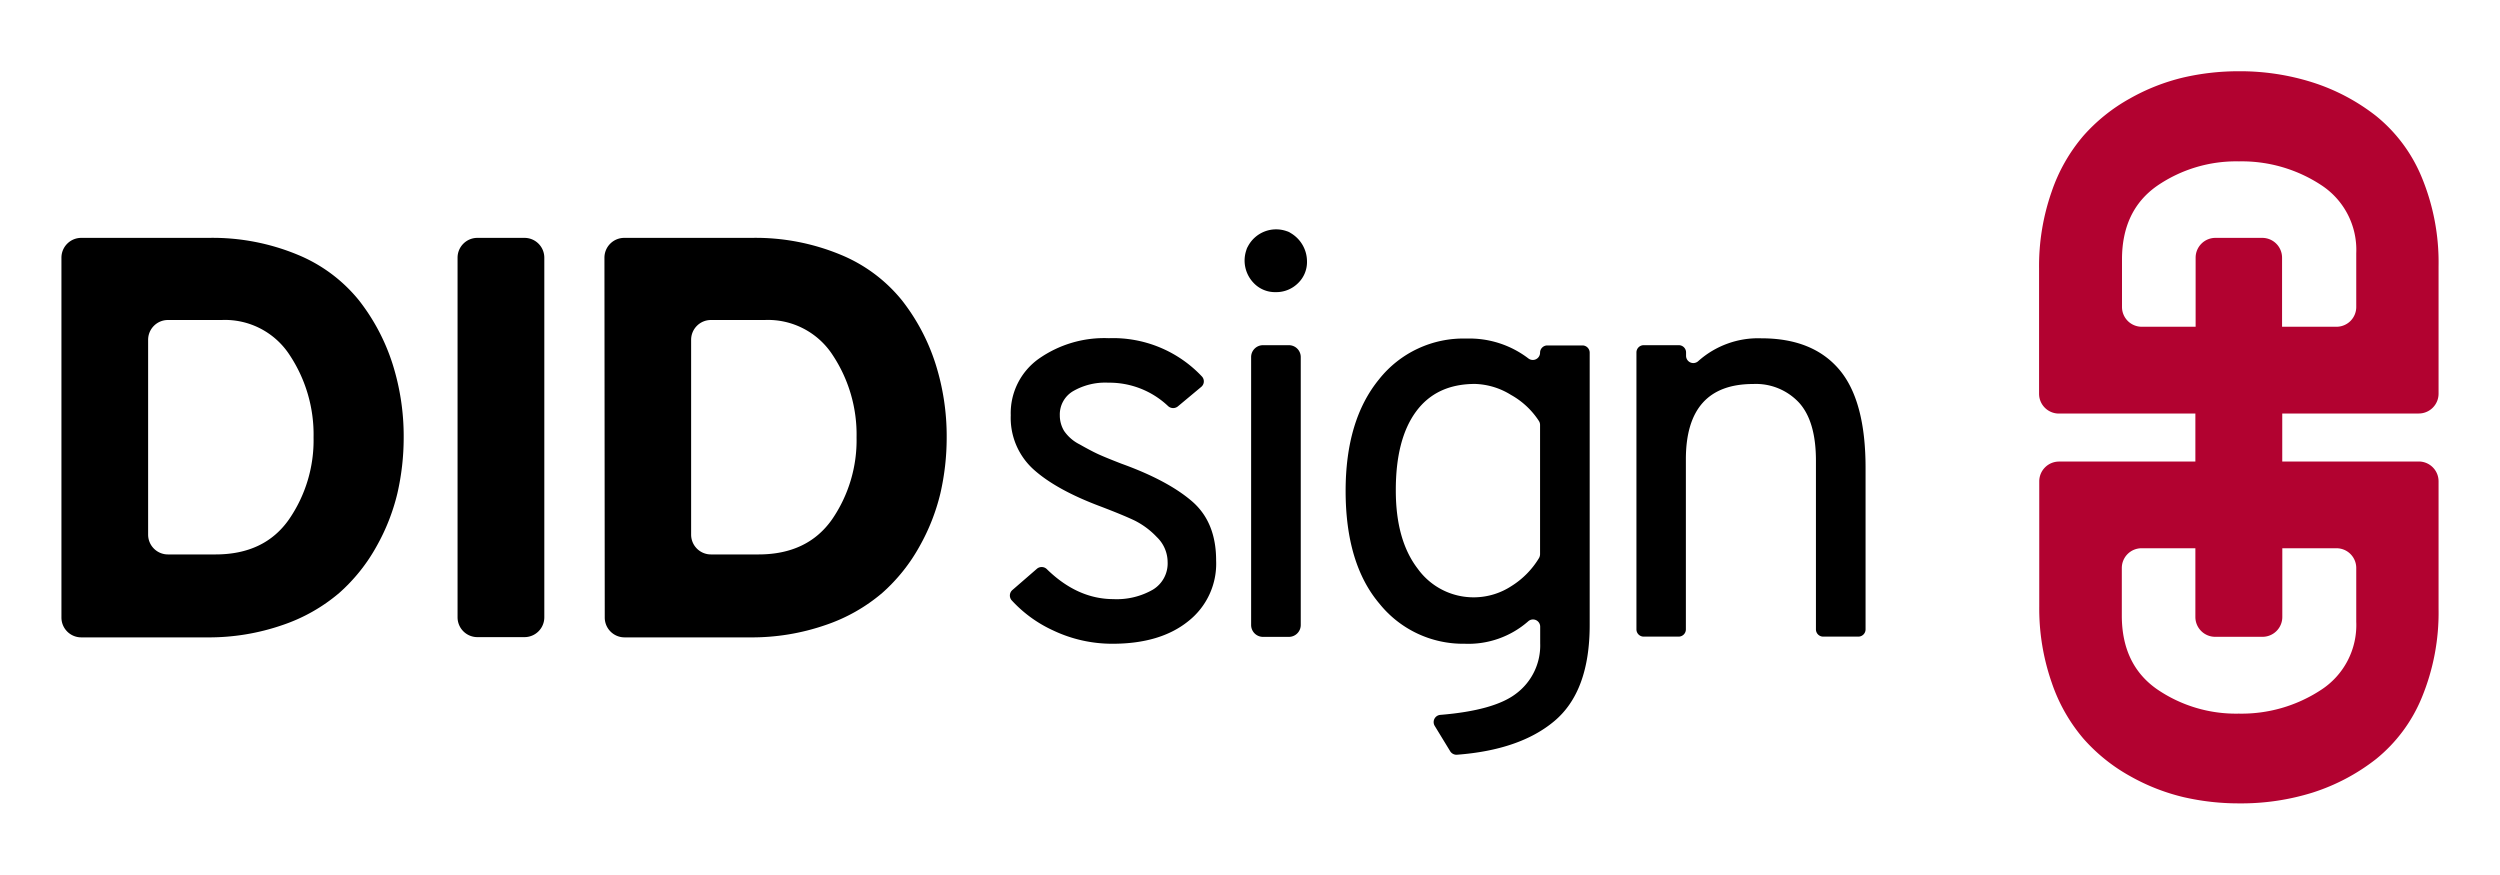 <svg id="a4903061-0e52-4524-8d2c-ba323328b5f1" data-name="Ebene 1" xmlns="http://www.w3.org/2000/svg" viewBox="0 0 400 140"><defs><style>.efe61af7-57d7-43d0-9d99-4c2d4be8b062{fill:#fff;}.f7df3e3c-00ac-470d-9ff9-9ed2bb2a8bfa{fill:#b20230;}</style></defs><rect class="efe61af7-57d7-43d0-9d99-4c2d4be8b062" width="400" height="140"/><path d="M178,103a22,22,0,0,1-9.54-2.15,20.62,20.62,0,0,1-6.6-4.81,1.16,1.16,0,0,1,.14-1.65L165.91,91a1.18,1.18,0,0,1,1.59.07q4.89,4.78,10.65,4.79a11.61,11.61,0,0,0,6.3-1.51,4.9,4.9,0,0,0,2.37-4.42,5.57,5.57,0,0,0-1.73-4,12.71,12.71,0,0,0-3.56-2.65q-1.83-.87-5.39-2.23c-4.74-1.77-8.34-3.75-10.77-5.94a11.11,11.11,0,0,1-3.65-8.67,10.67,10.67,0,0,1,4.43-9,18.23,18.23,0,0,1,11.27-3.33,19.52,19.52,0,0,1,14.89,6.13,1.15,1.15,0,0,1-.12,1.67l-3.74,3.12a1.19,1.19,0,0,1-1.56-.06,13.66,13.66,0,0,0-9.56-3.74,10.26,10.26,0,0,0-5.66,1.37,4.32,4.32,0,0,0-2.1,3.83,4.82,4.82,0,0,0,.68,2.51,6.56,6.56,0,0,0,2.47,2.15c1.18.67,2.13,1.17,2.83,1.5s2,.87,3.88,1.6q7.38,2.66,11.27,6t3.88,9.5a11.7,11.7,0,0,1-4.48,9.72Q185.63,103,178,103Z"/><path d="M207.66,45.33a4.93,4.93,0,0,1-3.56,1.41,4.69,4.69,0,0,1-3.51-1.46A5.16,5.16,0,0,1,199.42,40a2.15,2.15,0,0,1,.24-.56A5.09,5.09,0,0,1,205.91,37a2,2,0,0,1,.57.27,5.28,5.28,0,0,1,2.64,4.57A4.69,4.69,0,0,1,207.66,45.33ZM200.18,100V57.13a1.9,1.9,0,0,1,1.9-1.9h4.14a1.9,1.9,0,0,1,1.9,1.9V100a1.9,1.9,0,0,1-1.9,1.9h-4.14A1.9,1.9,0,0,1,200.18,100Z"/><path d="M232,120.15l-2.44-4a1.16,1.16,0,0,1,.9-1.77c5.72-.47,9.76-1.6,12.09-3.38a9.62,9.62,0,0,0,3.88-8.08v-2.67a1.15,1.15,0,0,0-1.94-.82A14.5,14.5,0,0,1,234.37,103a17.16,17.16,0,0,1-13.64-6.39q-5.43-6.39-5.43-18.07,0-11.31,5.34-17.84a17.22,17.22,0,0,1,14-6.53,15.54,15.54,0,0,1,9.9,3.18,1.16,1.16,0,0,0,1.87-.92h0a1.16,1.16,0,0,1,1.16-1.16h5.61a1.16,1.16,0,0,1,1.17,1.16V100q0,10.68-5.71,15.42-5.51,4.59-15.57,5.34A1.19,1.19,0,0,1,232,120.15Zm4-24.58a11,11,0,0,0,5.8-1.78,13.46,13.46,0,0,0,4.44-4.5,1.27,1.27,0,0,0,.17-.63V68a1.15,1.15,0,0,0-.19-.65,12.66,12.66,0,0,0-4.47-4.17A11.49,11.49,0,0,0,236,61.43q-6.19,0-9.44,4.43T223.33,78.5q0,7.94,3.51,12.5A11,11,0,0,0,236,95.57Z"/><path d="M291.72,101.86a1.16,1.16,0,0,1-1.17-1.16v-27q0-6.28-2.69-9.26a9.42,9.42,0,0,0-7.35-3q-10.77,0-10.77,12.05V100.7a1.16,1.16,0,0,1-1.16,1.16H263a1.16,1.16,0,0,1-1.17-1.16V56.39A1.16,1.16,0,0,1,263,55.23h5.61a1.16,1.16,0,0,1,1.16,1.16v.54a1.16,1.16,0,0,0,1.95.85,14.36,14.36,0,0,1,10.1-3.65q8.22,0,12.46,5T298.49,75V100.7a1.16,1.16,0,0,1-1.16,1.16Z"/><path d="M9.83,41.23A3.17,3.17,0,0,1,13,38.06H33.38a35.51,35.51,0,0,1,14.23,2.69,24.68,24.68,0,0,1,9.82,7.3,32.54,32.54,0,0,1,5.38,10.18A38.29,38.29,0,0,1,64.59,70a39.87,39.87,0,0,1-1,8.9,32.78,32.78,0,0,1-3.38,8.58,28.09,28.09,0,0,1-5.93,7.39,27.56,27.56,0,0,1-9,5.11,36,36,0,0,1-12.23,2H13a3.17,3.17,0,0,1-3.17-3.17ZM34.47,88.71q7.85,0,11.77-5.61A22.28,22.28,0,0,0,50.17,70a23,23,0,0,0-3.79-13.14,12.33,12.33,0,0,0-10.9-5.66H26.87a3.17,3.17,0,0,0-3.17,3.17V85.54a3.17,3.17,0,0,0,3.17,3.17Z"/><path d="M73.21,98.77V41.23a3.17,3.17,0,0,1,3.17-3.17h7.54a3.17,3.17,0,0,1,3.17,3.17V98.77a3.17,3.17,0,0,1-3.17,3.17H76.38A3.17,3.17,0,0,1,73.21,98.77Z"/><path d="M96.71,41.23a3.17,3.17,0,0,1,3.17-3.17h20.38a35.51,35.51,0,0,1,14.23,2.69,24.68,24.68,0,0,1,9.82,7.3,32.54,32.54,0,0,1,5.38,10.18A38.29,38.29,0,0,1,151.47,70a39.87,39.87,0,0,1-1,8.9,32.78,32.78,0,0,1-3.38,8.58,28.09,28.09,0,0,1-5.93,7.39,27.56,27.56,0,0,1-9,5.11,36,36,0,0,1-12.23,2h-20a3.17,3.17,0,0,1-3.17-3.17Zm24.64,47.48q7.84,0,11.78-5.61A22.35,22.35,0,0,0,137.05,70a23,23,0,0,0-3.79-13.14,12.33,12.33,0,0,0-10.9-5.66h-8.61a3.17,3.17,0,0,0-3.17,3.17V85.54a3.17,3.17,0,0,0,3.17,3.17Z"/><path class="f7df3e3c-00ac-470d-9ff9-9ed2bb2a8bfa" d="M387,66.16A3.17,3.17,0,0,0,390.17,63V42.61a35.6,35.6,0,0,0-2.69-14.24,24.71,24.71,0,0,0-7.3-9.81A32.44,32.44,0,0,0,370,13.18a38.33,38.33,0,0,0-11.77-1.78,39.23,39.23,0,0,0-8.9,1,32.78,32.78,0,0,0-8.58,3.38,28.09,28.09,0,0,0-7.39,5.93,27.18,27.18,0,0,0-5.11,9,36,36,0,0,0-2,12.23V63a3.17,3.17,0,0,0,3.17,3.17h21.84v7.68H329.45A3.17,3.17,0,0,0,326.28,77V97a36,36,0,0,0,2,12.23,27.18,27.18,0,0,0,5.11,9,28.09,28.09,0,0,0,7.39,5.93,32.78,32.78,0,0,0,8.58,3.38,39.23,39.23,0,0,0,8.9,1A38.33,38.33,0,0,0,370,126.82a32.44,32.44,0,0,0,10.18-5.38,24.71,24.71,0,0,0,7.3-9.81,35.6,35.6,0,0,0,2.69-14.24V77A3.17,3.17,0,0,0,387,73.84H365.16V66.16ZM373.86,87.72A3.16,3.16,0,0,1,377,90.88v8.61a12.35,12.35,0,0,1-5.66,10.91,23.11,23.11,0,0,1-13.14,3.78,22.32,22.32,0,0,1-13.1-3.92q-5.61-3.93-5.61-11.77V90.88a3.16,3.16,0,0,1,3.17-3.16h8.6v11a3.17,3.17,0,0,0,3.17,3.17H362a3.17,3.17,0,0,0,3.17-3.17v-11ZM342.69,52.28a3.16,3.16,0,0,1-3.17-3.16V41.51q0-7.84,5.61-11.77a22.32,22.32,0,0,1,13.1-3.92,23.11,23.11,0,0,1,13.14,3.78A12.35,12.35,0,0,1,377,40.51v8.61a3.16,3.16,0,0,1-3.17,3.16h-8.7V41.23A3.17,3.17,0,0,0,362,38.06h-7.53a3.17,3.17,0,0,0-3.17,3.17V52.28Z"/></svg>